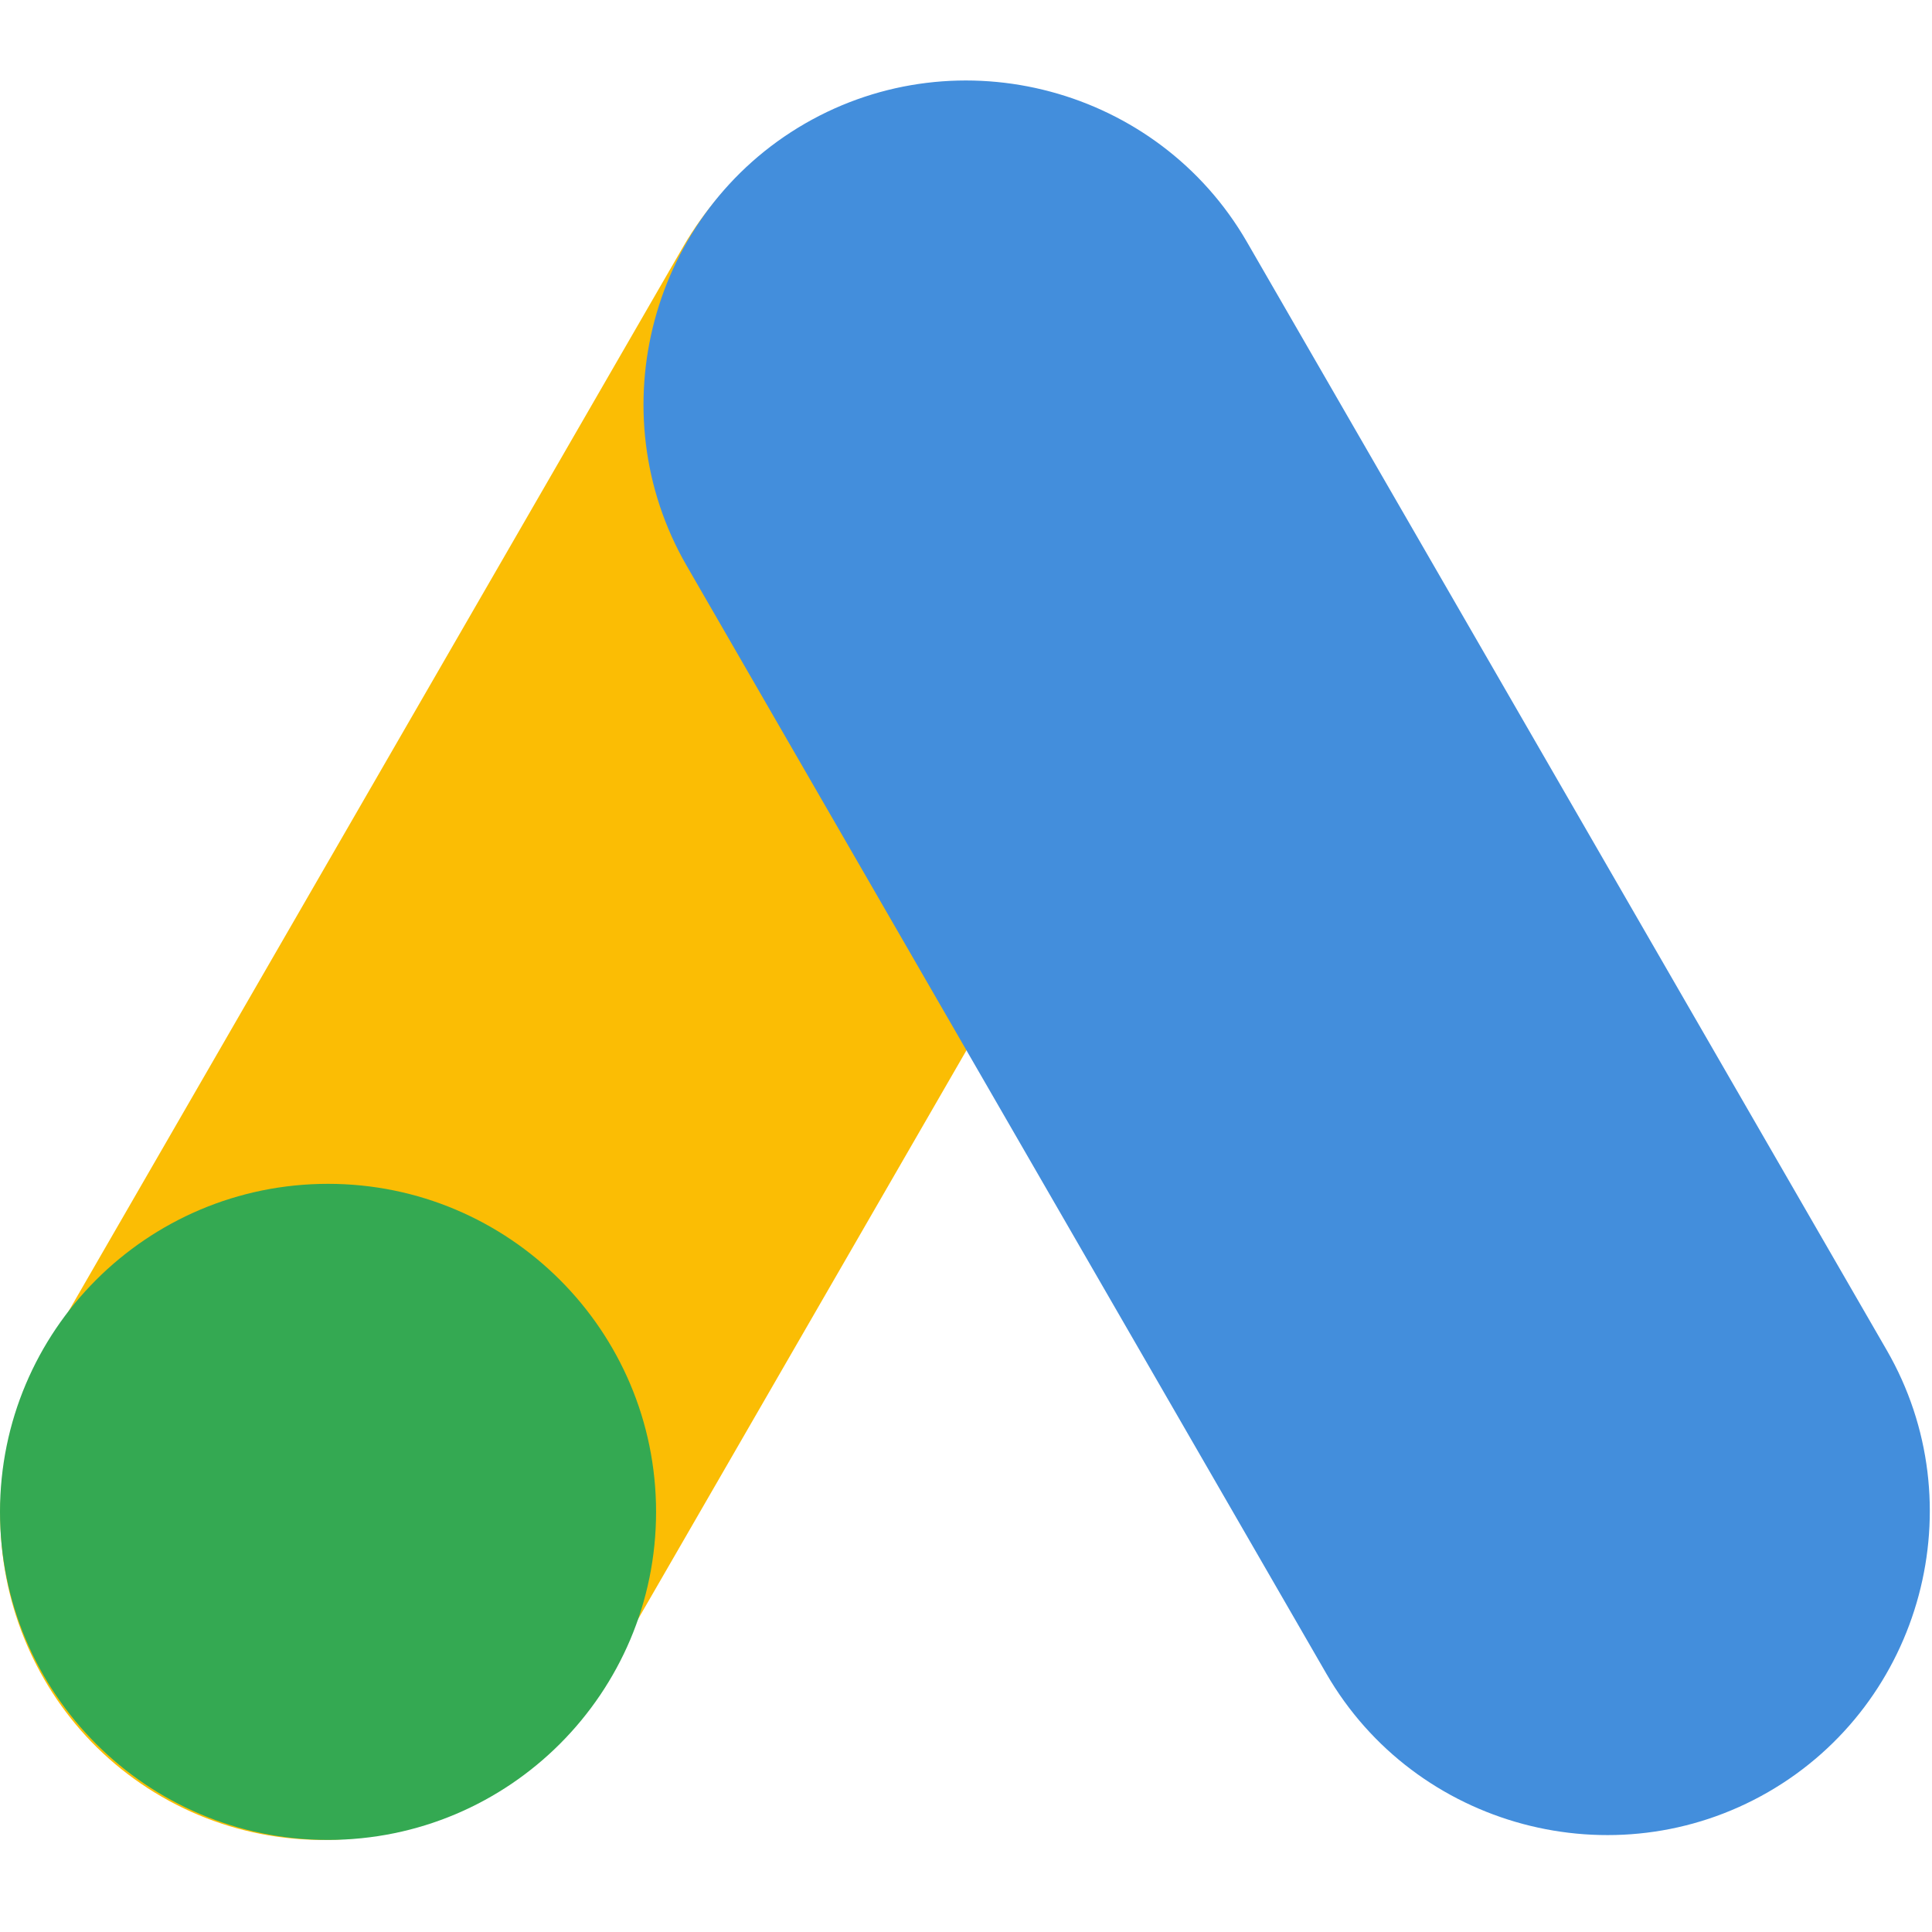 <?xml version="1.0" encoding="UTF-8"?>
<svg width="24px" height="24px" viewBox="0 0 24 24" version="1.1" xmlns="http://www.w3.org/2000/svg" xmlns:xlink="http://www.w3.org/1999/xlink">
    <!-- Generator: Sketch 51.3 (57544) - http://www.bohemiancoding.com/sketch -->
    <title>icons/ic-adwords</title>
    <desc>Created with Sketch.</desc>
    <defs></defs>
    <g id="icons/ic-adwords" stroke="none" stroke-width="1" fill="none" fill-rule="evenodd">
        <g>
            <rect id="bound" x="0" y="0" width="24" height="24"></rect>
            <g id="Group-9" transform="translate(0, 1)">
                <path d="M2.011,21.321 L2.011,21.321 C0.096,20.216 -0.566,17.745 0.539,15.831 L8.486,2.066 C9.592,0.152 12.062,-0.51 13.977,0.595 C15.891,1.7 16.553,4.171 15.448,6.085 L7.501,19.85 C6.396,21.764 3.925,22.426 2.011,21.321" id="Fill-1" fill="#FBBD04"></path>
                <path d="M21.966,21.261 C20.052,22.366 17.581,21.704 16.476,19.79 L8.529,6.026 C7.424,4.111 8.086,1.641 10,0.535 C11.915,-0.57 14.385,0.092 15.49,2.006 L23.437,15.771 C24.543,17.685 23.881,20.156 21.966,21.261" id="Fill-4" fill="#438EDC"></path>
                <path d="M8.15,17.781 C8.15,20.031 6.325,21.856 4.075,21.856 C1.824,21.856 -1.35021097e-05,20.031 -1.35021097e-05,17.781 C-1.35021097e-05,15.531 1.824,13.706 4.075,13.706 C6.325,13.706 8.15,15.531 8.15,17.781" id="Fill-6" fill="#34A952"></path>
            </g>
        </g>
    </g>
</svg>